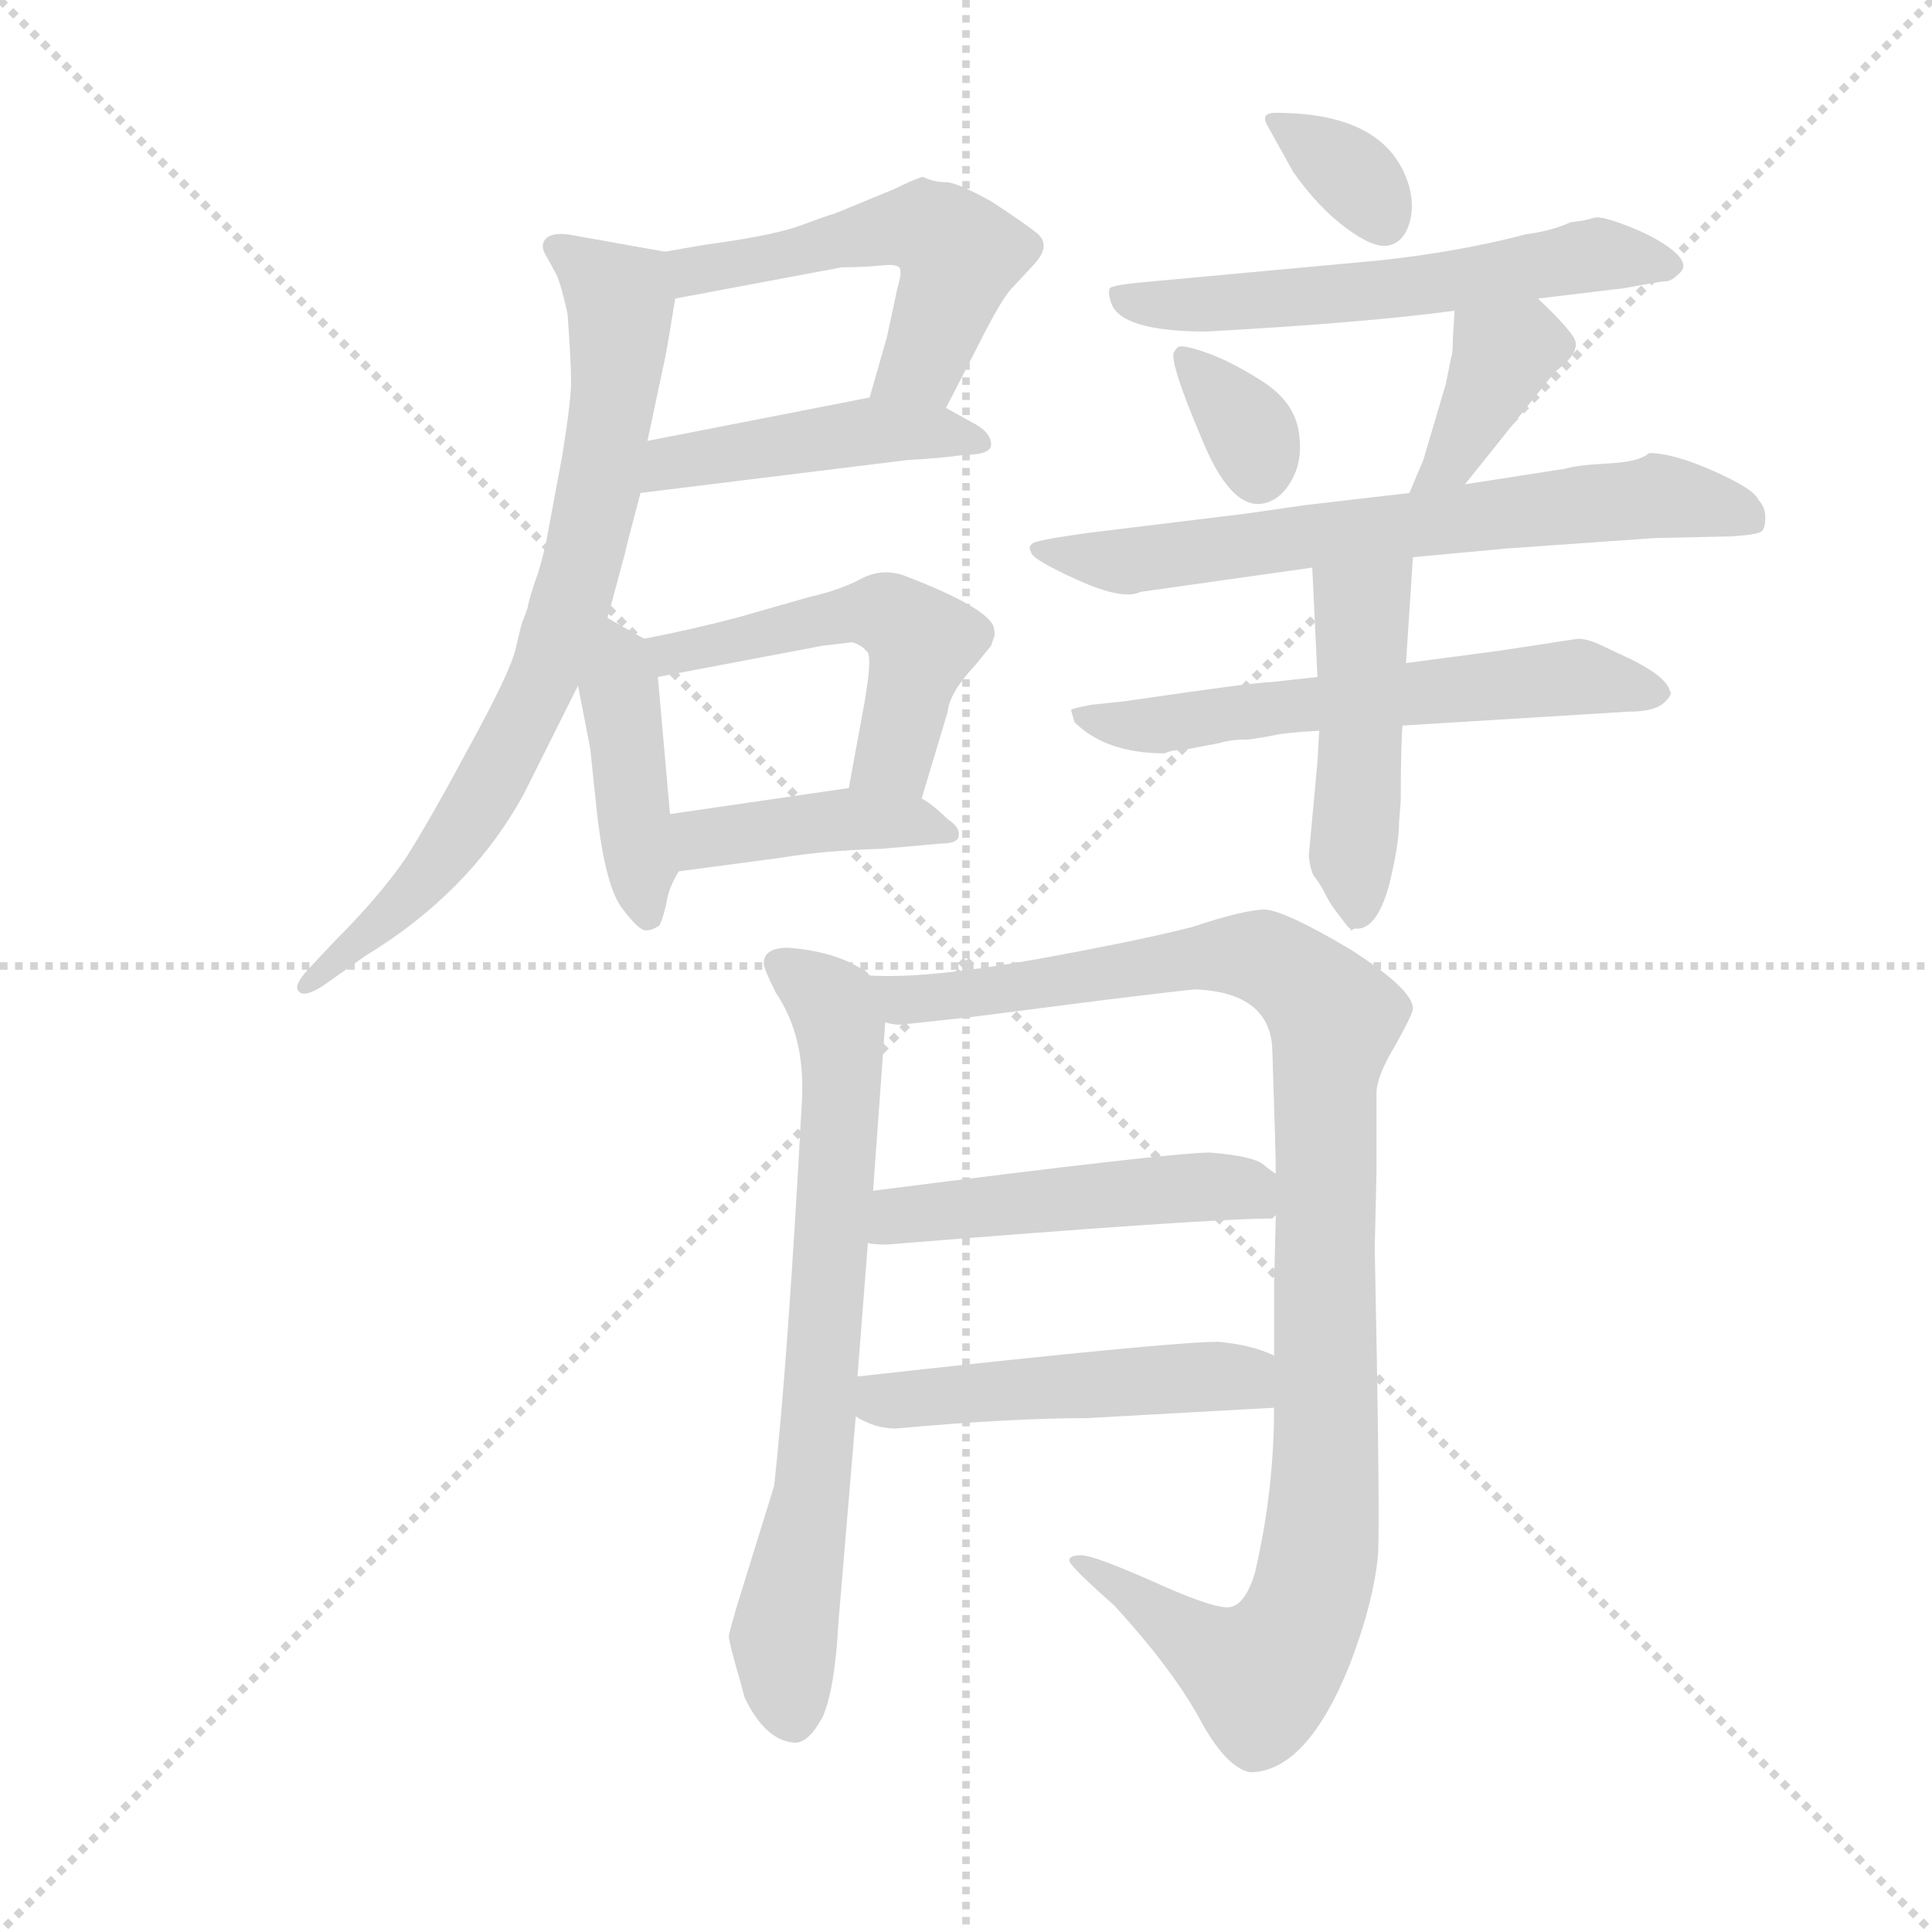 <svg version="1.1" viewBox="0 0 1024 1024" xmlns="http://www.w3.org/2000/svg">
  <g stroke="lightgray" stroke-dasharray="1,1" stroke-width="1" transform="scale(4, 4)">
    <line x1="0" y1="0" x2="256" y2="256"></line>
    <line x1="256" y1="0" x2="0" y2="256"></line>
    <line x1="128" y1="0" x2="128" y2="256"></line>
    <line x1="0" y1="128" x2="256" y2="128"></line>
  </g>
  <g transform="scale(0.92, -0.92) translate(60, -850)">
    <style type="text/css">
      
        @keyframes keyframes0 {
          from {
            stroke: blue;
            stroke-dashoffset: 521;
            stroke-width: 128;
          }
          63% {
            animation-timing-function: step-end;
            stroke: blue;
            stroke-dashoffset: 0;
            stroke-width: 128;
          }
          to {
            stroke: black;
            stroke-width: 1024;
          }
        }
        #make-me-a-hanzi-animation-0 {
          animation: keyframes0 0.674s both;
          animation-delay: 0s;
          animation-timing-function: linear;
        }
      
        @keyframes keyframes1 {
          from {
            stroke: blue;
            stroke-dashoffset: 448;
            stroke-width: 128;
          }
          59% {
            animation-timing-function: step-end;
            stroke: blue;
            stroke-dashoffset: 0;
            stroke-width: 128;
          }
          to {
            stroke: black;
            stroke-width: 1024;
          }
        }
        #make-me-a-hanzi-animation-1 {
          animation: keyframes1 0.615s both;
          animation-delay: 0.674s;
          animation-timing-function: linear;
        }
      
        @keyframes keyframes2 {
          from {
            stroke: blue;
            stroke-dashoffset: 751;
            stroke-width: 128;
          }
          71% {
            animation-timing-function: step-end;
            stroke: blue;
            stroke-dashoffset: 0;
            stroke-width: 128;
          }
          to {
            stroke: black;
            stroke-width: 1024;
          }
        }
        #make-me-a-hanzi-animation-2 {
          animation: keyframes2 0.861s both;
          animation-delay: 1.289s;
          animation-timing-function: linear;
        }
      
        @keyframes keyframes3 {
          from {
            stroke: blue;
            stroke-dashoffset: 420;
            stroke-width: 128;
          }
          58% {
            animation-timing-function: step-end;
            stroke: blue;
            stroke-dashoffset: 0;
            stroke-width: 128;
          }
          to {
            stroke: black;
            stroke-width: 1024;
          }
        }
        #make-me-a-hanzi-animation-3 {
          animation: keyframes3 0.592s both;
          animation-delay: 2.15s;
          animation-timing-function: linear;
        }
      
        @keyframes keyframes4 {
          from {
            stroke: blue;
            stroke-dashoffset: 508;
            stroke-width: 128;
          }
          62% {
            animation-timing-function: step-end;
            stroke: blue;
            stroke-dashoffset: 0;
            stroke-width: 128;
          }
          to {
            stroke: black;
            stroke-width: 1024;
          }
        }
        #make-me-a-hanzi-animation-4 {
          animation: keyframes4 0.663s both;
          animation-delay: 2.742s;
          animation-timing-function: linear;
        }
      
        @keyframes keyframes5 {
          from {
            stroke: blue;
            stroke-dashoffset: 412;
            stroke-width: 128;
          }
          57% {
            animation-timing-function: step-end;
            stroke: blue;
            stroke-dashoffset: 0;
            stroke-width: 128;
          }
          to {
            stroke: black;
            stroke-width: 1024;
          }
        }
        #make-me-a-hanzi-animation-5 {
          animation: keyframes5 0.585s both;
          animation-delay: 3.405s;
          animation-timing-function: linear;
        }
      
        @keyframes keyframes6 {
          from {
            stroke: blue;
            stroke-dashoffset: 334;
            stroke-width: 128;
          }
          52% {
            animation-timing-function: step-end;
            stroke: blue;
            stroke-dashoffset: 0;
            stroke-width: 128;
          }
          to {
            stroke: black;
            stroke-width: 1024;
          }
        }
        #make-me-a-hanzi-animation-6 {
          animation: keyframes6 0.522s both;
          animation-delay: 3.99s;
          animation-timing-function: linear;
        }
      
        @keyframes keyframes7 {
          from {
            stroke: blue;
            stroke-dashoffset: 575;
            stroke-width: 128;
          }
          65% {
            animation-timing-function: step-end;
            stroke: blue;
            stroke-dashoffset: 0;
            stroke-width: 128;
          }
          to {
            stroke: black;
            stroke-width: 1024;
          }
        }
        #make-me-a-hanzi-animation-7 {
          animation: keyframes7 0.718s both;
          animation-delay: 4.512s;
          animation-timing-function: linear;
        }
      
        @keyframes keyframes8 {
          from {
            stroke: blue;
            stroke-dashoffset: 339;
            stroke-width: 128;
          }
          52% {
            animation-timing-function: step-end;
            stroke: blue;
            stroke-dashoffset: 0;
            stroke-width: 128;
          }
          to {
            stroke: black;
            stroke-width: 1024;
          }
        }
        #make-me-a-hanzi-animation-8 {
          animation: keyframes8 0.526s both;
          animation-delay: 5.23s;
          animation-timing-function: linear;
        }
      
        @keyframes keyframes9 {
          from {
            stroke: blue;
            stroke-dashoffset: 379;
            stroke-width: 128;
          }
          55% {
            animation-timing-function: step-end;
            stroke: blue;
            stroke-dashoffset: 0;
            stroke-width: 128;
          }
          to {
            stroke: black;
            stroke-width: 1024;
          }
        }
        #make-me-a-hanzi-animation-9 {
          animation: keyframes9 0.558s both;
          animation-delay: 5.756s;
          animation-timing-function: linear;
        }
      
        @keyframes keyframes10 {
          from {
            stroke: blue;
            stroke-dashoffset: 673;
            stroke-width: 128;
          }
          69% {
            animation-timing-function: step-end;
            stroke: blue;
            stroke-dashoffset: 0;
            stroke-width: 128;
          }
          to {
            stroke: black;
            stroke-width: 1024;
          }
        }
        #make-me-a-hanzi-animation-10 {
          animation: keyframes10 0.798s both;
          animation-delay: 6.314s;
          animation-timing-function: linear;
        }
      
        @keyframes keyframes11 {
          from {
            stroke: blue;
            stroke-dashoffset: 589;
            stroke-width: 128;
          }
          66% {
            animation-timing-function: step-end;
            stroke: blue;
            stroke-dashoffset: 0;
            stroke-width: 128;
          }
          to {
            stroke: black;
            stroke-width: 1024;
          }
        }
        #make-me-a-hanzi-animation-11 {
          animation: keyframes11 0.729s both;
          animation-delay: 7.112s;
          animation-timing-function: linear;
        }
      
        @keyframes keyframes12 {
          from {
            stroke: blue;
            stroke-dashoffset: 465;
            stroke-width: 128;
          }
          60% {
            animation-timing-function: step-end;
            stroke: blue;
            stroke-dashoffset: 0;
            stroke-width: 128;
          }
          to {
            stroke: black;
            stroke-width: 1024;
          }
        }
        #make-me-a-hanzi-animation-12 {
          animation: keyframes12 0.628s both;
          animation-delay: 7.841s;
          animation-timing-function: linear;
        }
      
        @keyframes keyframes13 {
          from {
            stroke: blue;
            stroke-dashoffset: 711;
            stroke-width: 128;
          }
          70% {
            animation-timing-function: step-end;
            stroke: blue;
            stroke-dashoffset: 0;
            stroke-width: 128;
          }
          to {
            stroke: black;
            stroke-width: 1024;
          }
        }
        #make-me-a-hanzi-animation-13 {
          animation: keyframes13 0.829s both;
          animation-delay: 8.47s;
          animation-timing-function: linear;
        }
      
        @keyframes keyframes14 {
          from {
            stroke: blue;
            stroke-dashoffset: 1045;
            stroke-width: 128;
          }
          77% {
            animation-timing-function: step-end;
            stroke: blue;
            stroke-dashoffset: 0;
            stroke-width: 128;
          }
          to {
            stroke: black;
            stroke-width: 1024;
          }
        }
        #make-me-a-hanzi-animation-14 {
          animation: keyframes14 1.1s both;
          animation-delay: 9.298s;
          animation-timing-function: linear;
        }
      
        @keyframes keyframes15 {
          from {
            stroke: blue;
            stroke-dashoffset: 487;
            stroke-width: 128;
          }
          61% {
            animation-timing-function: step-end;
            stroke: blue;
            stroke-dashoffset: 0;
            stroke-width: 128;
          }
          to {
            stroke: black;
            stroke-width: 1024;
          }
        }
        #make-me-a-hanzi-animation-15 {
          animation: keyframes15 0.646s both;
          animation-delay: 10.399s;
          animation-timing-function: linear;
        }
      
        @keyframes keyframes16 {
          from {
            stroke: blue;
            stroke-dashoffset: 486;
            stroke-width: 128;
          }
          61% {
            animation-timing-function: step-end;
            stroke: blue;
            stroke-dashoffset: 0;
            stroke-width: 128;
          }
          to {
            stroke: black;
            stroke-width: 1024;
          }
        }
        #make-me-a-hanzi-animation-16 {
          animation: keyframes16 0.646s both;
          animation-delay: 11.045s;
          animation-timing-function: linear;
        }
      
    </style>
    
      <path d="M 485 615 L 503 650 Q 517 678 523 684 L 536 698 Q 546 709 537 716 Q 528 723 511 734 Q 493 744 486 745 Q 478 745 472 748 L 471 748 Q 465 746 455 741 L 421 727 Q 417 726 401 720 Q 384 714 346 709 L 323 705 C 293 700 300 672 329 678 L 425 696 Q 437 696 447 697 Q 456 698 458 696 Q 460 694 457 684 L 451 656 L 441 621 C 433 592 471 588 485 615 Z" fill="lightgray"></path>
    
      <path d="M 503 605 L 485 615 C 466 626 466 626 441 621 L 313 596 C 284 590 279 562 309 566 L 463 585 Q 482 586 496 588 Q 511 588 511 594 Q 511 600 503 605 Z" fill="lightgray"></path>
    
      <path d="M 323 705 L 267 715 Q 257 716 254 712 Q 251 708 255 702 L 261 691 Q 264 683 267 669 Q 269 641 269 630 Q 269 619 264 588 Q 258 556 256 545 Q 254 533 250 520 Q 245 506 244 500 Q 242 494 241 492 Q 240 489 237 476 Q 234 463 211 421 Q 188 378 174 356 Q 159 334 133 308 L 117 291 Q 109 282 112 279 Q 115 275 126 282 L 150 299 Q 211 336 242 393 L 273 455 L 290 494 L 300 531 Q 300 532 309 566 L 313 596 L 323 643 Q 324 647 329 678 C 333 703 333 703 323 705 Z" fill="lightgray"></path>
    
      <path d="M 273 455 L 280 419 L 284 381 Q 289 338 299 326 Q 308 314 312 314 Q 316 314 320 317 Q 322 321 324 330 Q 325 338 331 348 C 333 351 329 351 326 381 L 319 460 C 317 478 317 478 311 482 L 290 494 C 264 509 267 484 273 455 Z" fill="lightgray"></path>
    
      <path d="M 471 390 L 486 440 Q 487 451 502 467 L 511 478 L 513 484 Q 513 488 512 490 Q 506 501 462 518 Q 449 523 437 517 Q 424 510 406 506 L 364 494 Q 337 487 311 482 C 282 476 290 454 319 460 L 414 478 L 431 480 Q 437 478 439 475 Q 443 474 438 445 L 429 396 C 424 366 462 361 471 390 Z" fill="lightgray"></path>
    
      <path d="M 331 348 L 391 356 Q 415 360 448 361 L 482 364 Q 490 364 492 367 Q 494 373 486 378 Q 478 386 471 390 C 456 400 456 400 429 396 L 326 381 C 296 377 301 344 331 348 Z" fill="lightgray"></path>
    
      <path d="M 670 778 L 685 751 Q 699 731 715 719 Q 731 707 739.5 708.5 Q 748 710 751.5 720 Q 755 730 752 742 Q 740 785 675 785 Q 666 785 670 778 Z" fill="lightgray"></path>
    
      <path d="M 826 678 L 876 684 Q 897 688 900 688 Q 903 688 908 693 Q 913 698 904 705.5 Q 895 713 878.5 719.5 Q 862 726 858 724.5 Q 854 723 845 722 Q 834 717 819 715 Q 781 705 735 700 L 605 688 Q 581 686 579.5 684 Q 578 682 580 676 Q 585 659 635 659 Q 726 664 778 671 L 826 678 Z" fill="lightgray"></path>
    
      <path d="M 616.5 647.5 Q 613 643 632 598 Q 649 556 668 560 Q 678 562 684.5 574 Q 691 586 688 602.5 Q 685 619 667 630.5 Q 649 642 634.5 647 Q 620 652 618.25 649.75 L 616.5 647.5 Z" fill="lightgray"></path>
    
      <path d="M 784 571 L 836 636 Q 851 647 847 655 Q 843 662 826 678 C 804 699 780 701 778 671 L 777 655 Q 777 646 776 644 L 773 629 L 760 585 Q 754 571 752 566 C 741 538 765 548 784 571 Z" fill="lightgray"></path>
    
      <path d="M 754 529 L 808 534 L 893 540 L 938 541 Q 953 542 955 544 Q 957 546 957 552 Q 957 558 953 562 Q 951 568 927.5 578.5 Q 904 589 890 589 Q 885 584 866.5 583 Q 848 582 842 580 L 784 571 L 752 566 L 692 559 L 657 554 L 567 543 Q 538 539 535 537 Q 532 535 534 532 Q 534 528 560.5 516 Q 587 504 597 509 L 696 523 L 754 529 Z" fill="lightgray"></path>
    
      <path d="M 559 434 Q 577 416 611 416 Q 615 418 622 418 L 643 422 Q 649 424 660 424 L 672 426 Q 680 428 700 429 L 748 432 L 878 440 Q 893 440 898.5 445 Q 904 450 902 452 Q 900 460 880 470 L 863 478 Q 855 482 849 482 L 803 475 L 750 468 L 699 460 L 672 457 Q 663 457 588 446 L 569 444 Q 558 442 557 441 L 559 434 Z" fill="lightgray"></path>
    
      <path d="M 700 429 L 699 411 L 694 357 Q 695 347 698 344 Q 701 340 704 334 Q 707 328 712 322 Q 717 315 718 315 Q 718 313 720 315 L 722 315 Q 733 315 740 339 Q 746 363 746 376 L 747 389 Q 747 420 748 432 L 750 468 L 754 529 C 756 559 695 553 696 523 L 699 460 L 700 429 Z" fill="lightgray"></path>
    
      <path d="M 441 288 Q 438 292 436 292 Q 420 302 394 304 Q 380 304 380 295 Q 380 292 387 278 Q 404 253 402 216 Q 394 67 386 -6 L 364 -77 Q 360 -91 360 -92 Q 359 -93 366 -117 L 369 -128 Q 381 -153 398 -154 Q 406 -154 414 -139 Q 421 -123 423 -85 L 433 34 L 434 57 L 440 134 L 443 164 L 450 261 C 451 281 451 281 441 288 Z" fill="lightgray"></path>
    
      <path d="M 674 39 Q 674 -9 663 -56 Q 657 -76 647 -76 Q 637 -76 604 -61 Q 570 -46 563 -46 Q 556 -46 556 -49 Q 556 -52 582 -75 Q 615 -111 631 -140 Q 646 -168 660 -171 Q 693 -171 718 -108 Q 732 -71 734 -44 Q 735 -16 732 131 L 733 174 L 733 220 Q 733 230 744 248 Q 754 266 754 269 Q 754 280 718 303 Q 681 325 669 326 Q 657 326 627 316 Q 596 308 535 297 Q 473 286 441 288 C 411 288 420 261 450 261 Q 457 259 462 260 L 499 264 L 577 274 Q 626 280 629 280 Q 672 278 673 245 Q 675 185 675 174 L 675 150 L 674 110 L 674 69 L 674 39 Z" fill="lightgray"></path>
    
      <path d="M 673 148 L 675 150 C 699 157 699 157 675 174 Q 674 174 668 179 Q 662 184 637 186 Q 615 186 443 164 C 413 160 410 138 440 134 Q 442 133 451 133 Q 636 148 673 148 Z" fill="lightgray"></path>
    
      <path d="M 566 33 L 674 39 C 704 41 702 58 674 69 Q 662 75 642 77 Q 614 77 434 57 C 404 54 406 48 433 34 Q 444 27 456 27 Q 522 33 566 33 Z" fill="lightgray"></path>
    
    
      <clipPath id="make-me-a-hanzi-clip-0">
        <path d="M 485 615 L 503 650 Q 517 678 523 684 L 536 698 Q 546 709 537 716 Q 528 723 511 734 Q 493 744 486 745 Q 478 745 472 748 L 471 748 Q 465 746 455 741 L 421 727 Q 417 726 401 720 Q 384 714 346 709 L 323 705 C 293 700 300 672 329 678 L 425 696 Q 437 696 447 697 Q 456 698 458 696 Q 460 694 457 684 L 451 656 L 441 621 C 433 592 471 588 485 615 Z"></path>
      </clipPath>
      <path clip-path="url(#make-me-a-hanzi-clip-0)" d="M 330 699 L 347 694 L 474 719 L 493 702 L 472 641 L 449 625" fill="none" id="make-me-a-hanzi-animation-0" stroke-dasharray="393 786" stroke-linecap="round"></path>
    
      <clipPath id="make-me-a-hanzi-clip-1">
        <path d="M 503 605 L 485 615 C 466 626 466 626 441 621 L 313 596 C 284 590 279 562 309 566 L 463 585 Q 482 586 496 588 Q 511 588 511 594 Q 511 600 503 605 Z"></path>
      </clipPath>
      <path clip-path="url(#make-me-a-hanzi-clip-1)" d="M 316 573 L 337 586 L 438 601 L 503 597" fill="none" id="make-me-a-hanzi-animation-1" stroke-dasharray="320 640" stroke-linecap="round"></path>
    
      <clipPath id="make-me-a-hanzi-clip-2">
        <path d="M 323 705 L 267 715 Q 257 716 254 712 Q 251 708 255 702 L 261 691 Q 264 683 267 669 Q 269 641 269 630 Q 269 619 264 588 Q 258 556 256 545 Q 254 533 250 520 Q 245 506 244 500 Q 242 494 241 492 Q 240 489 237 476 Q 234 463 211 421 Q 188 378 174 356 Q 159 334 133 308 L 117 291 Q 109 282 112 279 Q 115 275 126 282 L 150 299 Q 211 336 242 393 L 273 455 L 290 494 L 300 531 Q 300 532 309 566 L 313 596 L 323 643 Q 324 647 329 678 C 333 703 333 703 323 705 Z"></path>
      </clipPath>
      <path clip-path="url(#make-me-a-hanzi-clip-2)" d="M 262 708 L 298 674 L 284 562 L 267 496 L 228 408 L 198 362 L 163 321 L 118 283" fill="none" id="make-me-a-hanzi-animation-2" stroke-dasharray="623 1246" stroke-linecap="round"></path>
    
      <clipPath id="make-me-a-hanzi-clip-3">
        <path d="M 273 455 L 280 419 L 284 381 Q 289 338 299 326 Q 308 314 312 314 Q 316 314 320 317 Q 322 321 324 330 Q 325 338 331 348 C 333 351 329 351 326 381 L 319 460 C 317 478 317 478 311 482 L 290 494 C 264 509 267 484 273 455 Z"></path>
      </clipPath>
      <path clip-path="url(#make-me-a-hanzi-clip-3)" d="M 292 485 L 298 472 L 313 323" fill="none" id="make-me-a-hanzi-animation-3" stroke-dasharray="292 584" stroke-linecap="round"></path>
    
      <clipPath id="make-me-a-hanzi-clip-4">
        <path d="M 471 390 L 486 440 Q 487 451 502 467 L 511 478 L 513 484 Q 513 488 512 490 Q 506 501 462 518 Q 449 523 437 517 Q 424 510 406 506 L 364 494 Q 337 487 311 482 C 282 476 290 454 319 460 L 414 478 L 431 480 Q 437 478 439 475 Q 443 474 438 445 L 429 396 C 424 366 462 361 471 390 Z"></path>
      </clipPath>
      <path clip-path="url(#make-me-a-hanzi-clip-4)" d="M 318 478 L 327 473 L 440 497 L 462 490 L 471 478 L 456 415 L 437 401" fill="none" id="make-me-a-hanzi-animation-4" stroke-dasharray="380 760" stroke-linecap="round"></path>
    
      <clipPath id="make-me-a-hanzi-clip-5">
        <path d="M 331 348 L 391 356 Q 415 360 448 361 L 482 364 Q 490 364 492 367 Q 494 373 486 378 Q 478 386 471 390 C 456 400 456 400 429 396 L 326 381 C 296 377 301 344 331 348 Z"></path>
      </clipPath>
      <path clip-path="url(#make-me-a-hanzi-clip-5)" d="M 334 377 L 344 367 L 434 378 L 485 371" fill="none" id="make-me-a-hanzi-animation-5" stroke-dasharray="284 568" stroke-linecap="round"></path>
    
      <clipPath id="make-me-a-hanzi-clip-6">
        <path d="M 670 778 L 685 751 Q 699 731 715 719 Q 731 707 739.5 708.5 Q 748 710 751.5 720 Q 755 730 752 742 Q 740 785 675 785 Q 666 785 670 778 Z"></path>
      </clipPath>
      <path clip-path="url(#make-me-a-hanzi-clip-6)" d="M 681 775 L 718 750 L 737 723" fill="none" id="make-me-a-hanzi-animation-6" stroke-dasharray="206 412" stroke-linecap="round"></path>
    
      <clipPath id="make-me-a-hanzi-clip-7">
        <path d="M 826 678 L 876 684 Q 897 688 900 688 Q 903 688 908 693 Q 913 698 904 705.5 Q 895 713 878.5 719.5 Q 862 726 858 724.5 Q 854 723 845 722 Q 834 717 819 715 Q 781 705 735 700 L 605 688 Q 581 686 579.5 684 Q 578 682 580 676 Q 585 659 635 659 Q 726 664 778 671 L 826 678 Z"></path>
      </clipPath>
      <path clip-path="url(#make-me-a-hanzi-clip-7)" d="M 584 680 L 625 673 L 758 685 L 860 703 L 900 697" fill="none" id="make-me-a-hanzi-animation-7" stroke-dasharray="447 894" stroke-linecap="round"></path>
    
      <clipPath id="make-me-a-hanzi-clip-8">
        <path d="M 616.5 647.5 Q 613 643 632 598 Q 649 556 668 560 Q 678 562 684.5 574 Q 691 586 688 602.5 Q 685 619 667 630.5 Q 649 642 634.5 647 Q 620 652 618.25 649.75 L 616.5 647.5 Z"></path>
      </clipPath>
      <path clip-path="url(#make-me-a-hanzi-clip-8)" d="M 621 646 L 657 607 L 665 578" fill="none" id="make-me-a-hanzi-animation-8" stroke-dasharray="211 422" stroke-linecap="round"></path>
    
      <clipPath id="make-me-a-hanzi-clip-9">
        <path d="M 784 571 L 836 636 Q 851 647 847 655 Q 843 662 826 678 C 804 699 780 701 778 671 L 777 655 Q 777 646 776 644 L 773 629 L 760 585 Q 754 571 752 566 C 741 538 765 548 784 571 Z"></path>
      </clipPath>
      <path clip-path="url(#make-me-a-hanzi-clip-9)" d="M 785 667 L 806 645 L 776 585 L 757 568" fill="none" id="make-me-a-hanzi-animation-9" stroke-dasharray="251 502" stroke-linecap="round"></path>
    
      <clipPath id="make-me-a-hanzi-clip-10">
        <path d="M 754 529 L 808 534 L 893 540 L 938 541 Q 953 542 955 544 Q 957 546 957 552 Q 957 558 953 562 Q 951 568 927.5 578.5 Q 904 589 890 589 Q 885 584 866.5 583 Q 848 582 842 580 L 784 571 L 752 566 L 692 559 L 657 554 L 567 543 Q 538 539 535 537 Q 532 535 534 532 Q 534 528 560.5 516 Q 587 504 597 509 L 696 523 L 754 529 Z"></path>
      </clipPath>
      <path clip-path="url(#make-me-a-hanzi-clip-10)" d="M 539 534 L 586 526 L 894 564 L 929 559 L 950 549" fill="none" id="make-me-a-hanzi-animation-10" stroke-dasharray="545 1090" stroke-linecap="round"></path>
    
      <clipPath id="make-me-a-hanzi-clip-11">
        <path d="M 559 434 Q 577 416 611 416 Q 615 418 622 418 L 643 422 Q 649 424 660 424 L 672 426 Q 680 428 700 429 L 748 432 L 878 440 Q 893 440 898.5 445 Q 904 450 902 452 Q 900 460 880 470 L 863 478 Q 855 482 849 482 L 803 475 L 750 468 L 699 460 L 672 457 Q 663 457 588 446 L 569 444 Q 558 442 557 441 L 559 434 Z"></path>
      </clipPath>
      <path clip-path="url(#make-me-a-hanzi-clip-11)" d="M 564 439 L 591 431 L 850 460 L 893 452" fill="none" id="make-me-a-hanzi-animation-11" stroke-dasharray="461 922" stroke-linecap="round"></path>
    
      <clipPath id="make-me-a-hanzi-clip-12">
        <path d="M 700 429 L 699 411 L 694 357 Q 695 347 698 344 Q 701 340 704 334 Q 707 328 712 322 Q 717 315 718 315 Q 718 313 720 315 L 722 315 Q 733 315 740 339 Q 746 363 746 376 L 747 389 Q 747 420 748 432 L 750 468 L 754 529 C 756 559 695 553 696 523 L 699 460 L 700 429 Z"></path>
      </clipPath>
      <path clip-path="url(#make-me-a-hanzi-clip-12)" d="M 747 522 L 724 498 L 719 322" fill="none" id="make-me-a-hanzi-animation-12" stroke-dasharray="337 674" stroke-linecap="round"></path>
    
      <clipPath id="make-me-a-hanzi-clip-13">
        <path d="M 441 288 Q 438 292 436 292 Q 420 302 394 304 Q 380 304 380 295 Q 380 292 387 278 Q 404 253 402 216 Q 394 67 386 -6 L 364 -77 Q 360 -91 360 -92 Q 359 -93 366 -117 L 369 -128 Q 381 -153 398 -154 Q 406 -154 414 -139 Q 421 -123 423 -85 L 433 34 L 434 57 L 440 134 L 443 164 L 450 261 C 451 281 451 281 441 288 Z"></path>
      </clipPath>
      <path clip-path="url(#make-me-a-hanzi-clip-13)" d="M 389 295 L 420 272 L 425 256 L 412 28 L 391 -100 L 396 -141" fill="none" id="make-me-a-hanzi-animation-13" stroke-dasharray="583 1166" stroke-linecap="round"></path>
    
      <clipPath id="make-me-a-hanzi-clip-14">
        <path d="M 674 39 Q 674 -9 663 -56 Q 657 -76 647 -76 Q 637 -76 604 -61 Q 570 -46 563 -46 Q 556 -46 556 -49 Q 556 -52 582 -75 Q 615 -111 631 -140 Q 646 -168 660 -171 Q 693 -171 718 -108 Q 732 -71 734 -44 Q 735 -16 732 131 L 733 174 L 733 220 Q 733 230 744 248 Q 754 266 754 269 Q 754 280 718 303 Q 681 325 669 326 Q 657 326 627 316 Q 596 308 535 297 Q 473 286 441 288 C 411 288 420 261 450 261 Q 457 259 462 260 L 499 264 L 577 274 Q 626 280 629 280 Q 672 278 673 245 Q 675 185 675 174 L 675 150 L 674 110 L 674 69 L 674 39 Z"></path>
      </clipPath>
      <path clip-path="url(#make-me-a-hanzi-clip-14)" d="M 447 282 L 460 275 L 479 275 L 657 300 L 681 291 L 708 263 L 703 -14 L 696 -66 L 687 -89 L 663 -114 L 560 -49" fill="none" id="make-me-a-hanzi-animation-14" stroke-dasharray="917 1834" stroke-linecap="round"></path>
    
      <clipPath id="make-me-a-hanzi-clip-15">
        <path d="M 673 148 L 675 150 C 699 157 699 157 675 174 Q 674 174 668 179 Q 662 184 637 186 Q 615 186 443 164 C 413 160 410 138 440 134 Q 442 133 451 133 Q 636 148 673 148 Z"></path>
      </clipPath>
      <path clip-path="url(#make-me-a-hanzi-clip-15)" d="M 446 141 L 482 154 L 624 166 L 654 165 L 670 153" fill="none" id="make-me-a-hanzi-animation-15" stroke-dasharray="359 718" stroke-linecap="round"></path>
    
      <clipPath id="make-me-a-hanzi-clip-16">
        <path d="M 566 33 L 674 39 C 704 41 702 58 674 69 Q 662 75 642 77 Q 614 77 434 57 C 404 54 406 48 433 34 Q 444 27 456 27 Q 522 33 566 33 Z"></path>
      </clipPath>
      <path clip-path="url(#make-me-a-hanzi-clip-16)" d="M 442 39 L 451 45 L 628 57 L 655 57 L 666 47" fill="none" id="make-me-a-hanzi-animation-16" stroke-dasharray="358 716" stroke-linecap="round"></path>
    
  </g>
</svg>